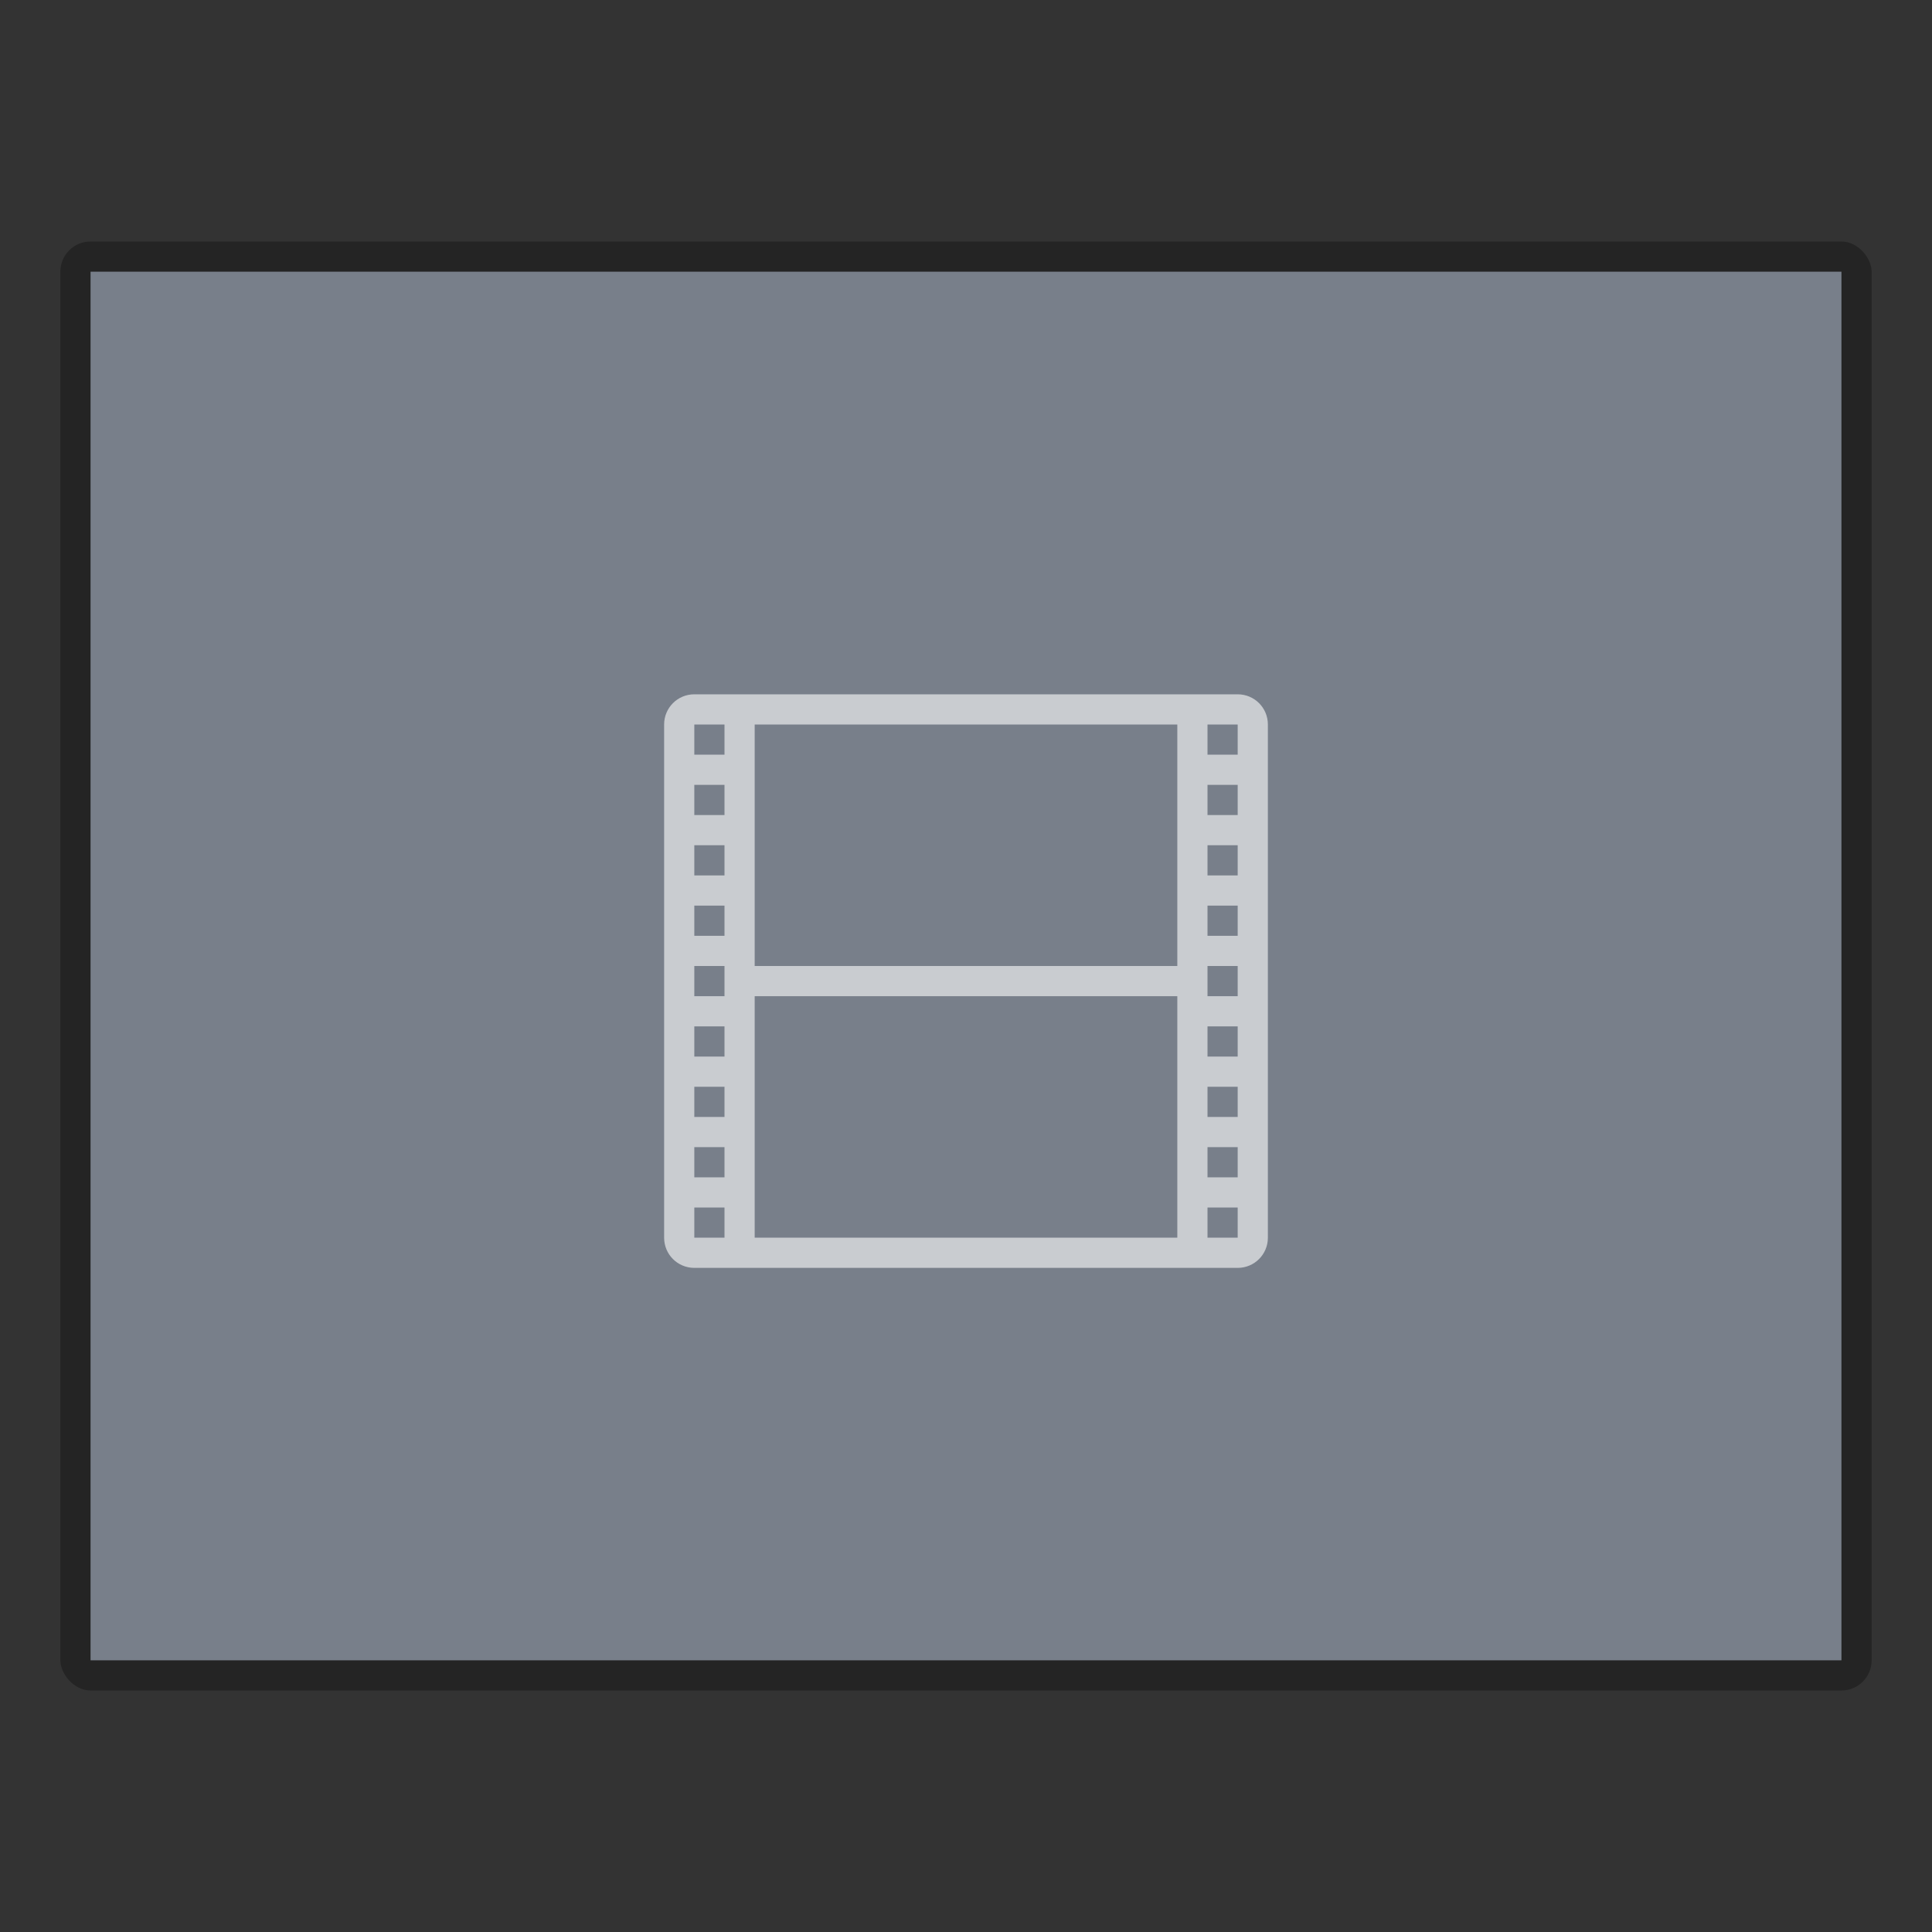 <?xml version="1.0" encoding="UTF-8" standalone="no"?>
<!-- Created with Inkscape (http://www.inkscape.org/) -->

<svg
   width="64"
   height="64"
   viewBox="0 0 64 64"
   version="1.1"
   id="svg5"
   inkscape:version="1.2.1 (9c6d41e410, 2022-07-14)"
   sodipodi:docname="video-x-generic.svg"
   xmlns:inkscape="http://www.inkscape.org/namespaces/inkscape"
   xmlns:sodipodi="http://sodipodi.sourceforge.net/DTD/sodipodi-0.dtd"
   xmlns="http://www.w3.org/2000/svg"
   xmlns:svg="http://www.w3.org/2000/svg">
  <rect x="0" y="0" width="64" height="64" fill="#333333" stroke="none"/>
  <sodipodi:namedview
     id="namedview7"
     pagecolor="#ffffff"
     bordercolor="#000000"
     borderopacity="0.25"
     inkscape:showpageshadow="2"
     inkscape:pageopacity="0.0"
     inkscape:pagecheckerboard="0"
     inkscape:deskcolor="#d1d1d1"
     inkscape:document-units="px"
     showgrid="false"
     inkscape:zoom="12.828125"
     inkscape:cx="32.077954"
     inkscape:cy="32"
     inkscape:window-width="1920"
     inkscape:window-height="1007"
     inkscape:window-x="0"
     inkscape:window-y="0"
     inkscape:window-maximized="1"
     inkscape:current-layer="svg5" />
  <defs
     id="defs2" />
  <rect
     style="opacity:0.3;fill:#000000;fill-opacity:1;stroke-width:2;stroke-linejoin:round"
     id="rect234"
     width="60"
     height="48"
     x="2"
     y="8"
     ry="1" />
  <rect
     style="fill:#787f8a;fill-opacity:1;stroke-width:3.162;stroke-linejoin:round"
     id="rect2307"
     width="58"
     height="46"
     x="3"
     y="9" />
  <path
     id="path1171"
     style="opacity:0.6;fill:#ffffff;stroke-linecap:round;stroke-linejoin:round"
     d="m 23,23 c -0.554,0 -1,0.446 -1,1 v 17 c 0,0.554 0.446,1 1,1 h 18 c 0.554,0 1,-0.446 1,-1 V 24 c 0,-0.554 -0.446,-1 -1,-1 z m 0,1 h 1 v 1 h -1 z m 17,0 h 1 v 1 h -1 z m -15,0 h 14 v 8 H 25 Z m -2,2 h 1 v 1 h -1 z m 17,0 h 1 v 1 h -1 z m -17,2 h 1 v 1 h -1 z m 17,0 h 1 v 1 h -1 z m -17,2 h 1 v 1 h -1 z m 17,0 h 1 v 1 h -1 z m -17,2 h 1 v 1 h -1 z m 17,0 h 1 v 1 h -1 z m -15,1 h 14 v 8 H 25 Z m -2,1 h 1 v 1 h -1 z m 17,0 h 1 v 1 h -1 z m -17,2 h 1 v 1 h -1 z m 17,0 h 1 v 1 h -1 z m -17,2 h 1 v 1 h -1 z m 17,0 h 1 v 1 h -1 z m -17,2 h 1 v 1 h -1 z m 17,0 h 1 v 1 h -1 z"
     sodipodi:nodetypes="ssssssssscccccccccccccccccccccccccccccccccccccccccccccccccccccccccccccccccccccccccccccccccccccccccccccccccccc" />
</svg>
